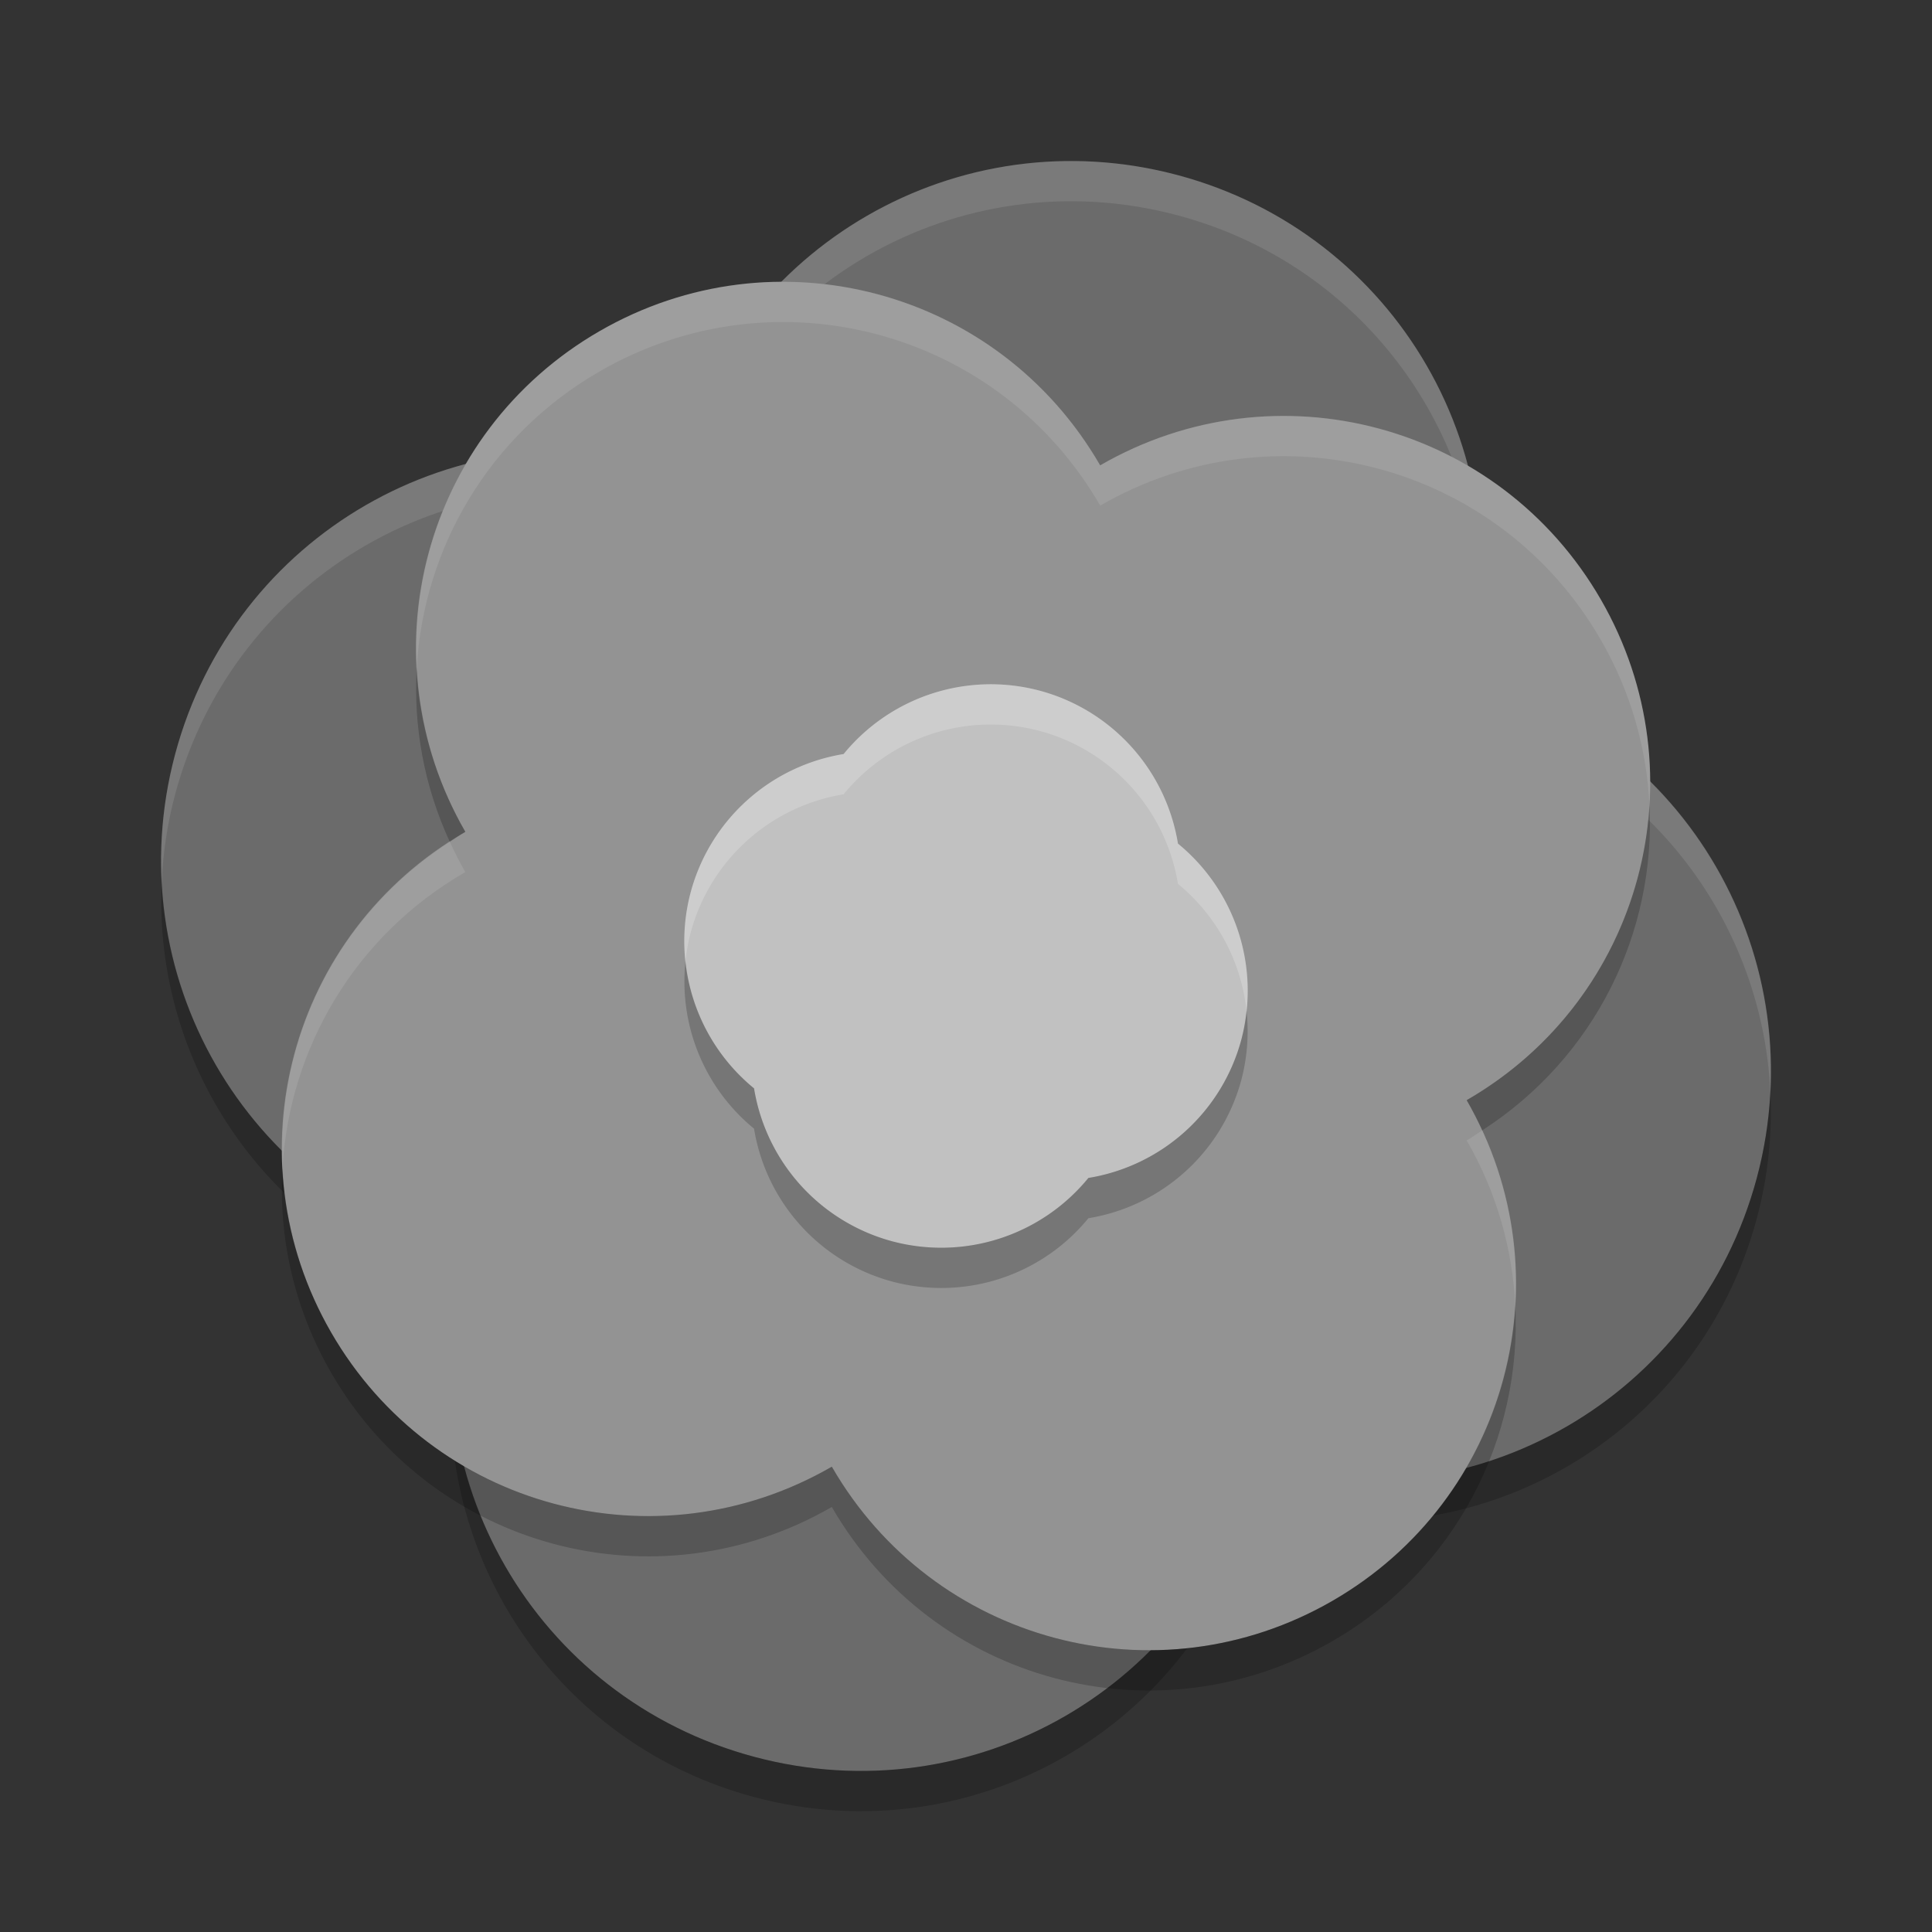 <svg xmlns="http://www.w3.org/2000/svg" width="48" height="48" version="1">
 <rect width="100%" height="100%" fill="#333333" stroke="none"/>
 <path fill="#6b6b6b" d="m29.265 4.352c-5.443-1.458-10.998 1.749-12.457 7.192-5.442-1.459-10.998 1.749-12.456 7.191-1.458 5.443 1.749 10.998 7.192 12.456-1.458 5.443 1.749 10.998 7.192 12.456 5.443 1.458 10.998-1.749 12.456-7.192 5.443 1.458 10.998-1.749 12.456-7.192 1.459-5.441-1.749-10.996-7.192-12.455 1.459-5.442-1.749-10.998-7.191-12.456z"/>
 <path opacity=".2" d="m36.791 14.646c-0.035 0.716-0.141 1.44-0.334 2.162 0.069 0.018 0.133 0.045 0.201 0.064 0.128-0.748 0.17-1.494 0.133-2.227zm-32.773 7.25c-0.225 4.614 2.721 8.896 7.324 10.23 0.053-0.312 0.118-0.624 0.201-0.936-4.383-1.173-7.311-5.004-7.525-9.294zm39.965 5.207c-0.035 0.716-0.141 1.44-0.334 2.162-1.458 5.443-7.014 8.65-12.457 7.191-1.458 5.443-7.014 8.65-12.457 7.191-4.383-1.174-7.31-5.006-7.525-9.295-0.228 4.683 2.805 9.03 7.525 10.295 5.443 1.458 10.999-1.749 12.457-7.191 5.443 1.458 10.999-1.749 12.457-7.191 0.284-1.06 0.386-2.125 0.334-3.162z"/>
 <path fill="#fff" style="opacity:0.1" d="m26.219 4.008c-4.337 0.167-8.226 3.113-9.41 7.535-5.443-1.458-10.999 1.749-12.457 7.191-0.284 1.06-0.386 2.125-0.334 3.162 0.035-0.716 0.141-1.44 0.334-2.162 1.458-5.442 7.014-8.649 12.457-7.191 1.458-5.443 7.014-8.65 12.457-7.191 4.382 1.174 7.31 5.005 7.525 9.294 0.228-4.682-2.805-9.03-7.525-10.294-1.021-0.274-2.047-0.383-3.047-0.344zm10.439 12.865c-0.053 0.312-0.117 0.624-0.201 0.936 4.383 1.174 7.311 5.005 7.525 9.295 0.226-4.615-2.721-8.896-7.324-10.231zm-25.316 15.254c-0.128 0.748-0.17 1.494-0.133 2.227 0.035-0.716 0.141-1.441 0.334-2.163-0.069-0.018-0.133-0.044-0.201-0.064z"/>
 <path fill="#939393" d="m39.772 14.894c-2.522-4.369-8.07-5.855-12.439-3.333-2.522-4.369-8.07-5.855-12.439-3.333-4.369 2.522-5.855 8.07-3.333 12.439-4.369 2.522-5.855 8.07-3.333 12.439 2.522 4.369 8.07 5.855 12.439 3.333 2.522 4.369 8.07 5.855 12.439 3.333 4.369-2.522 5.855-8.07 3.333-12.439 4.369-2.522 5.855-8.07 3.333-12.439z"/>
 <path opacity=".2" d="m10.354 16.582c-0.085 1.452 0.177 2.938 0.822 4.334 0.129-0.083 0.251-0.173 0.385-0.25-0.747-1.294-1.134-2.692-1.207-4.084zm30.627 3.414c-0.177 2.946-1.783 5.746-4.541 7.338 0.142 0.247 0.268 0.497 0.385 0.75 2.816-1.817 4.315-4.932 4.156-8.088zm-33.962 9.008c-0.104 1.721 0.279 3.491 1.209 5.102 2.522 4.369 8.069 5.856 12.438 3.334 2.522 4.369 8.071 5.854 12.439 3.332 3.074-1.775 4.714-5.047 4.541-8.354-0.172 2.952-1.778 5.758-4.541 7.354-4.369 2.522-9.918 1.037-12.44-3.332-4.369 2.522-9.915 1.035-12.438-3.334-0.75-1.3-1.138-2.704-1.208-4.102z"/>
 <path fill="#c1c1c1" d="m25.833 17.16a4.721 4.721 0 0 0 -4.873 1.574 4.721 4.721 0 0 0 -3.8 3.433 4.721 4.721 0 0 0 1.574 4.873 4.721 4.721 0 0 0 3.433 3.8 4.721 4.721 0 0 0 4.873 -1.574 4.721 4.721 0 0 0 3.8 -3.433 4.721 4.721 0 0 0 -1.574 -4.873 4.721 4.721 0 0 0 -3.433 -3.8z"/>
 <path fill="#fff" style="opacity:0.1" d="m19.207 7.004c-1.467 0.04-2.947 0.436-4.312 1.225-3.075 1.776-4.714 5.048-4.541 8.354 0.172-2.952 1.777-5.758 4.541-7.354 4.368-2.522 9.917-1.037 12.439 3.333 4.369-2.523 9.915-1.035 12.437 3.334 0.751 1.299 1.139 2.703 1.209 4.101 0.104-1.721-0.278-3.491-1.209-5.101-2.522-4.369-8.068-5.857-12.437-3.334-1.734-3.004-4.899-4.644-8.127-4.557zm-8.031 13.912c-2.816 1.817-4.315 4.932-4.157 8.088 0.177-2.946 1.783-5.746 4.542-7.338-0.143-0.247-0.268-0.497-0.385-0.75zm25.648 7.168c-0.128 0.083-0.251 0.173-0.385 0.25 0.748 1.294 1.135 2.692 1.207 4.084 0.085-1.452-0.177-2.938-0.822-4.334z"/>
 <path opacity=".2" d="m17.031 23.887a4.721 4.721 0 0 0 1.703 4.154 4.721 4.721 0 0 0 3.434 3.799 4.721 4.721 0 0 0 4.873 -1.574 4.721 4.721 0 0 0 3.799 -3.434 4.721 4.721 0 0 0 0.129 -1.719 4.721 4.721 0 0 1 -0.129 0.719 4.721 4.721 0 0 1 -3.799 3.434 4.721 4.721 0 0 1 -4.873 1.574 4.721 4.721 0 0 1 -3.434 -3.799 4.721 4.721 0 0 1 -1.703 -3.154z"/>
 <path fill="#fff" opacity=".2" d="m24.43 17.004a4.721 4.721 0 0 0 -3.471 1.73 4.721 4.721 0 0 0 -3.799 3.434 4.721 4.721 0 0 0 -0.129 1.719 4.721 4.721 0 0 1 0.129 -0.719 4.721 4.721 0 0 1 3.799 -3.434 4.721 4.721 0 0 1 4.873 -1.574 4.721 4.721 0 0 1 3.434 3.799 4.721 4.721 0 0 1 1.703 3.154 4.721 4.721 0 0 0 -1.703 -4.154 4.721 4.721 0 0 0 -3.434 -3.799 4.721 4.721 0 0 0 -1.402 -0.156z"/>
</svg>
